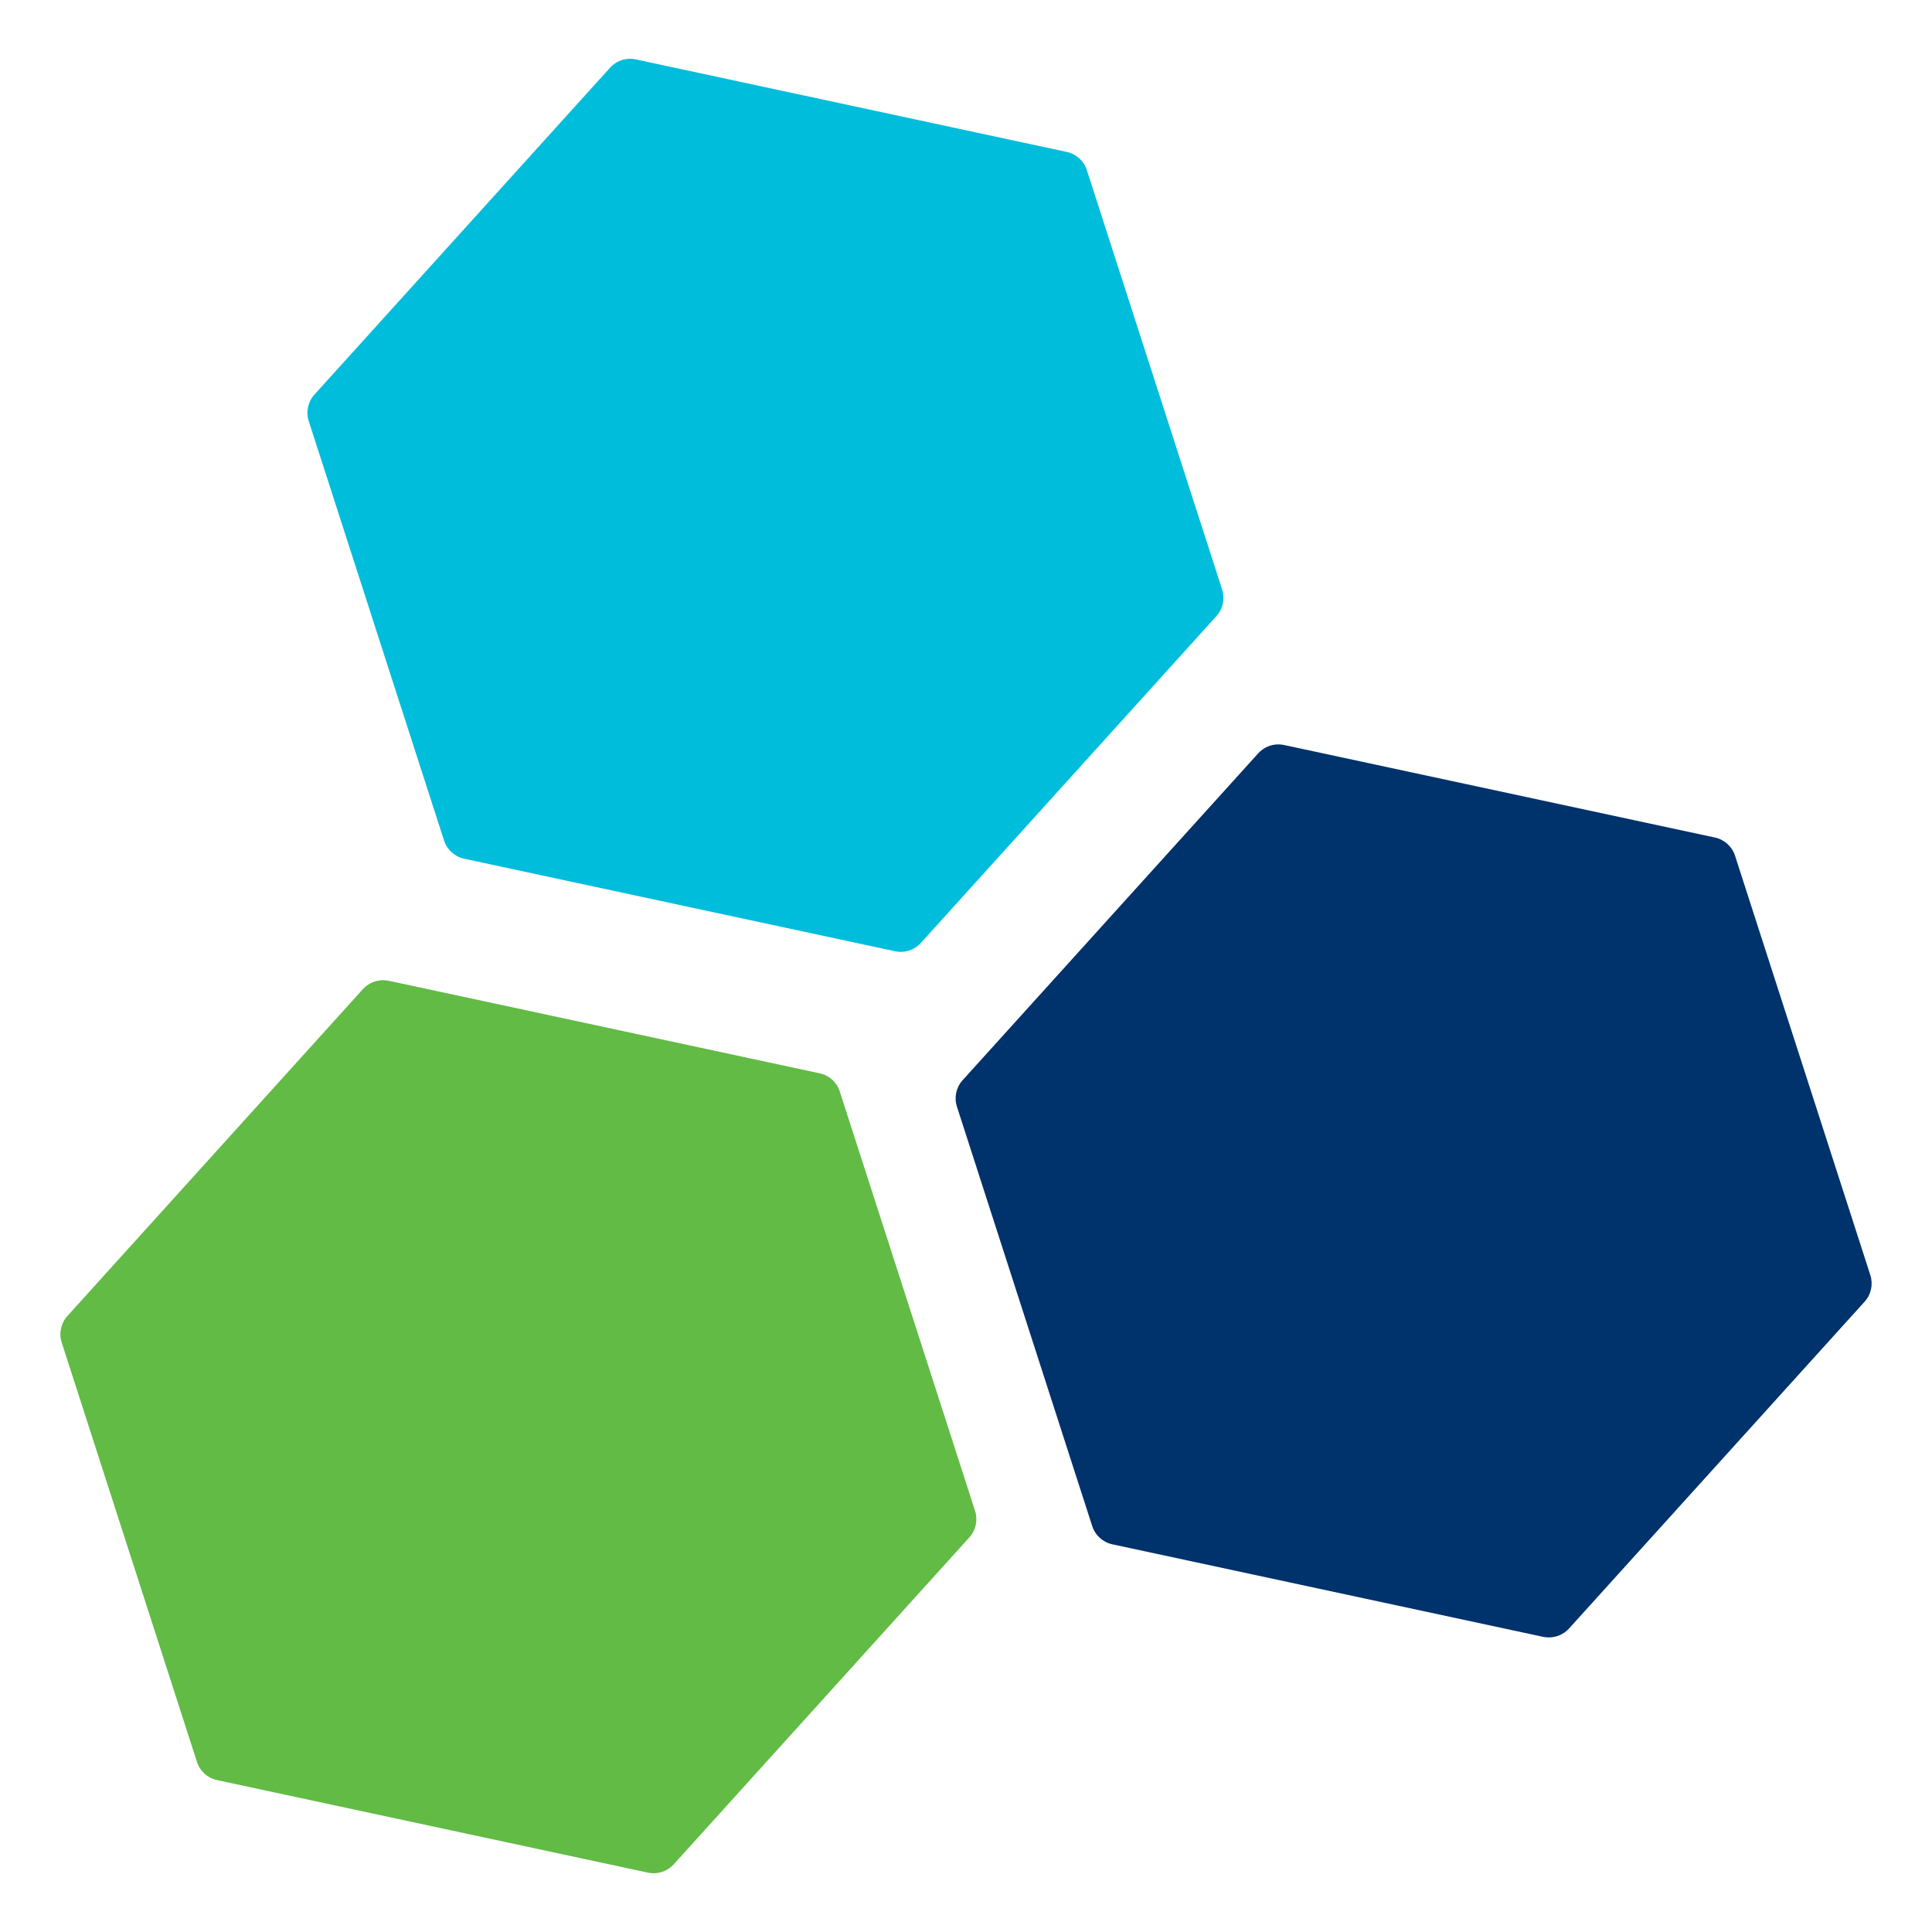 <?xml version="1.0" encoding="utf-8"?>
<!-- Generator: Adobe Illustrator 16.0.0, SVG Export Plug-In . SVG Version: 6.00 Build 0)  -->
<!DOCTYPE svg PUBLIC "-//W3C//DTD SVG 1.1//EN" "http://www.w3.org/Graphics/SVG/1.1/DTD/svg11.dtd">
<svg version="1.1" id="Layer_1" xmlns="http://www.w3.org/2000/svg" xmlns:xlink="http://www.w3.org/1999/xlink" x="0px" y="0px"
	 width="100px" height="100px" viewBox="0 0 100 100" enable-background="new 0 0 100 100" xml:space="preserve">
<g>
	<g>
		<g>
			<path fill="#00BDDC" d="M63.258,30.516L56.254,8.804c-0.154-0.477-0.55-0.834-1.039-0.94l-22.306-4.79
				c-0.098-0.021-0.197-0.032-0.293-0.032c-0.392,0-0.771,0.164-1.04,0.462L16.274,20.425c-0.335,0.372-0.447,0.894-0.294,1.37
				l7.004,21.712c0.154,0.477,0.55,0.834,1.039,0.94l22.307,4.79c0.097,0.021,0.196,0.031,0.293,0.031
				c0.391,0,0.771-0.164,1.04-0.461l15.302-16.921C63.3,31.514,63.411,30.992,63.258,30.516z"/>
		</g>
	</g>
	<g>
		<g>
			<path fill="#00326B" d="M96.809,66.003l-7.004-21.712c-0.154-0.476-0.552-0.835-1.039-0.94L66.459,38.56
				c-0.098-0.021-0.195-0.03-0.294-0.03c-0.392,0-0.771,0.164-1.039,0.461L49.824,55.912c-0.335,0.371-0.448,0.895-0.293,1.369
				l7.003,21.713c0.153,0.477,0.55,0.834,1.04,0.939l22.305,4.791c0.098,0.021,0.197,0.028,0.294,0.028
				c0.392,0,0.771-0.164,1.04-0.461L96.516,67.37C96.85,67.002,96.961,66.479,96.809,66.003z"/>
		</g>
	</g>
	<g>
		<g>
			<path fill="#61BB45" d="M50.47,78.206l-7.004-21.713c-0.153-0.476-0.549-0.834-1.039-0.938L20.12,50.764
				c-0.097-0.021-0.195-0.029-0.293-0.029c-0.391,0-0.771,0.162-1.04,0.459l-15.3,16.924c-0.336,0.369-0.448,0.894-0.294,1.367
				l7.003,21.714c0.154,0.477,0.55,0.835,1.039,0.938l22.306,4.791c0.097,0.021,0.196,0.031,0.293,0.031
				c0.392,0,0.771-0.166,1.039-0.462l15.301-16.922C50.511,79.205,50.623,78.682,50.47,78.206z"/>
		</g>
	</g>
</g>
</svg>
